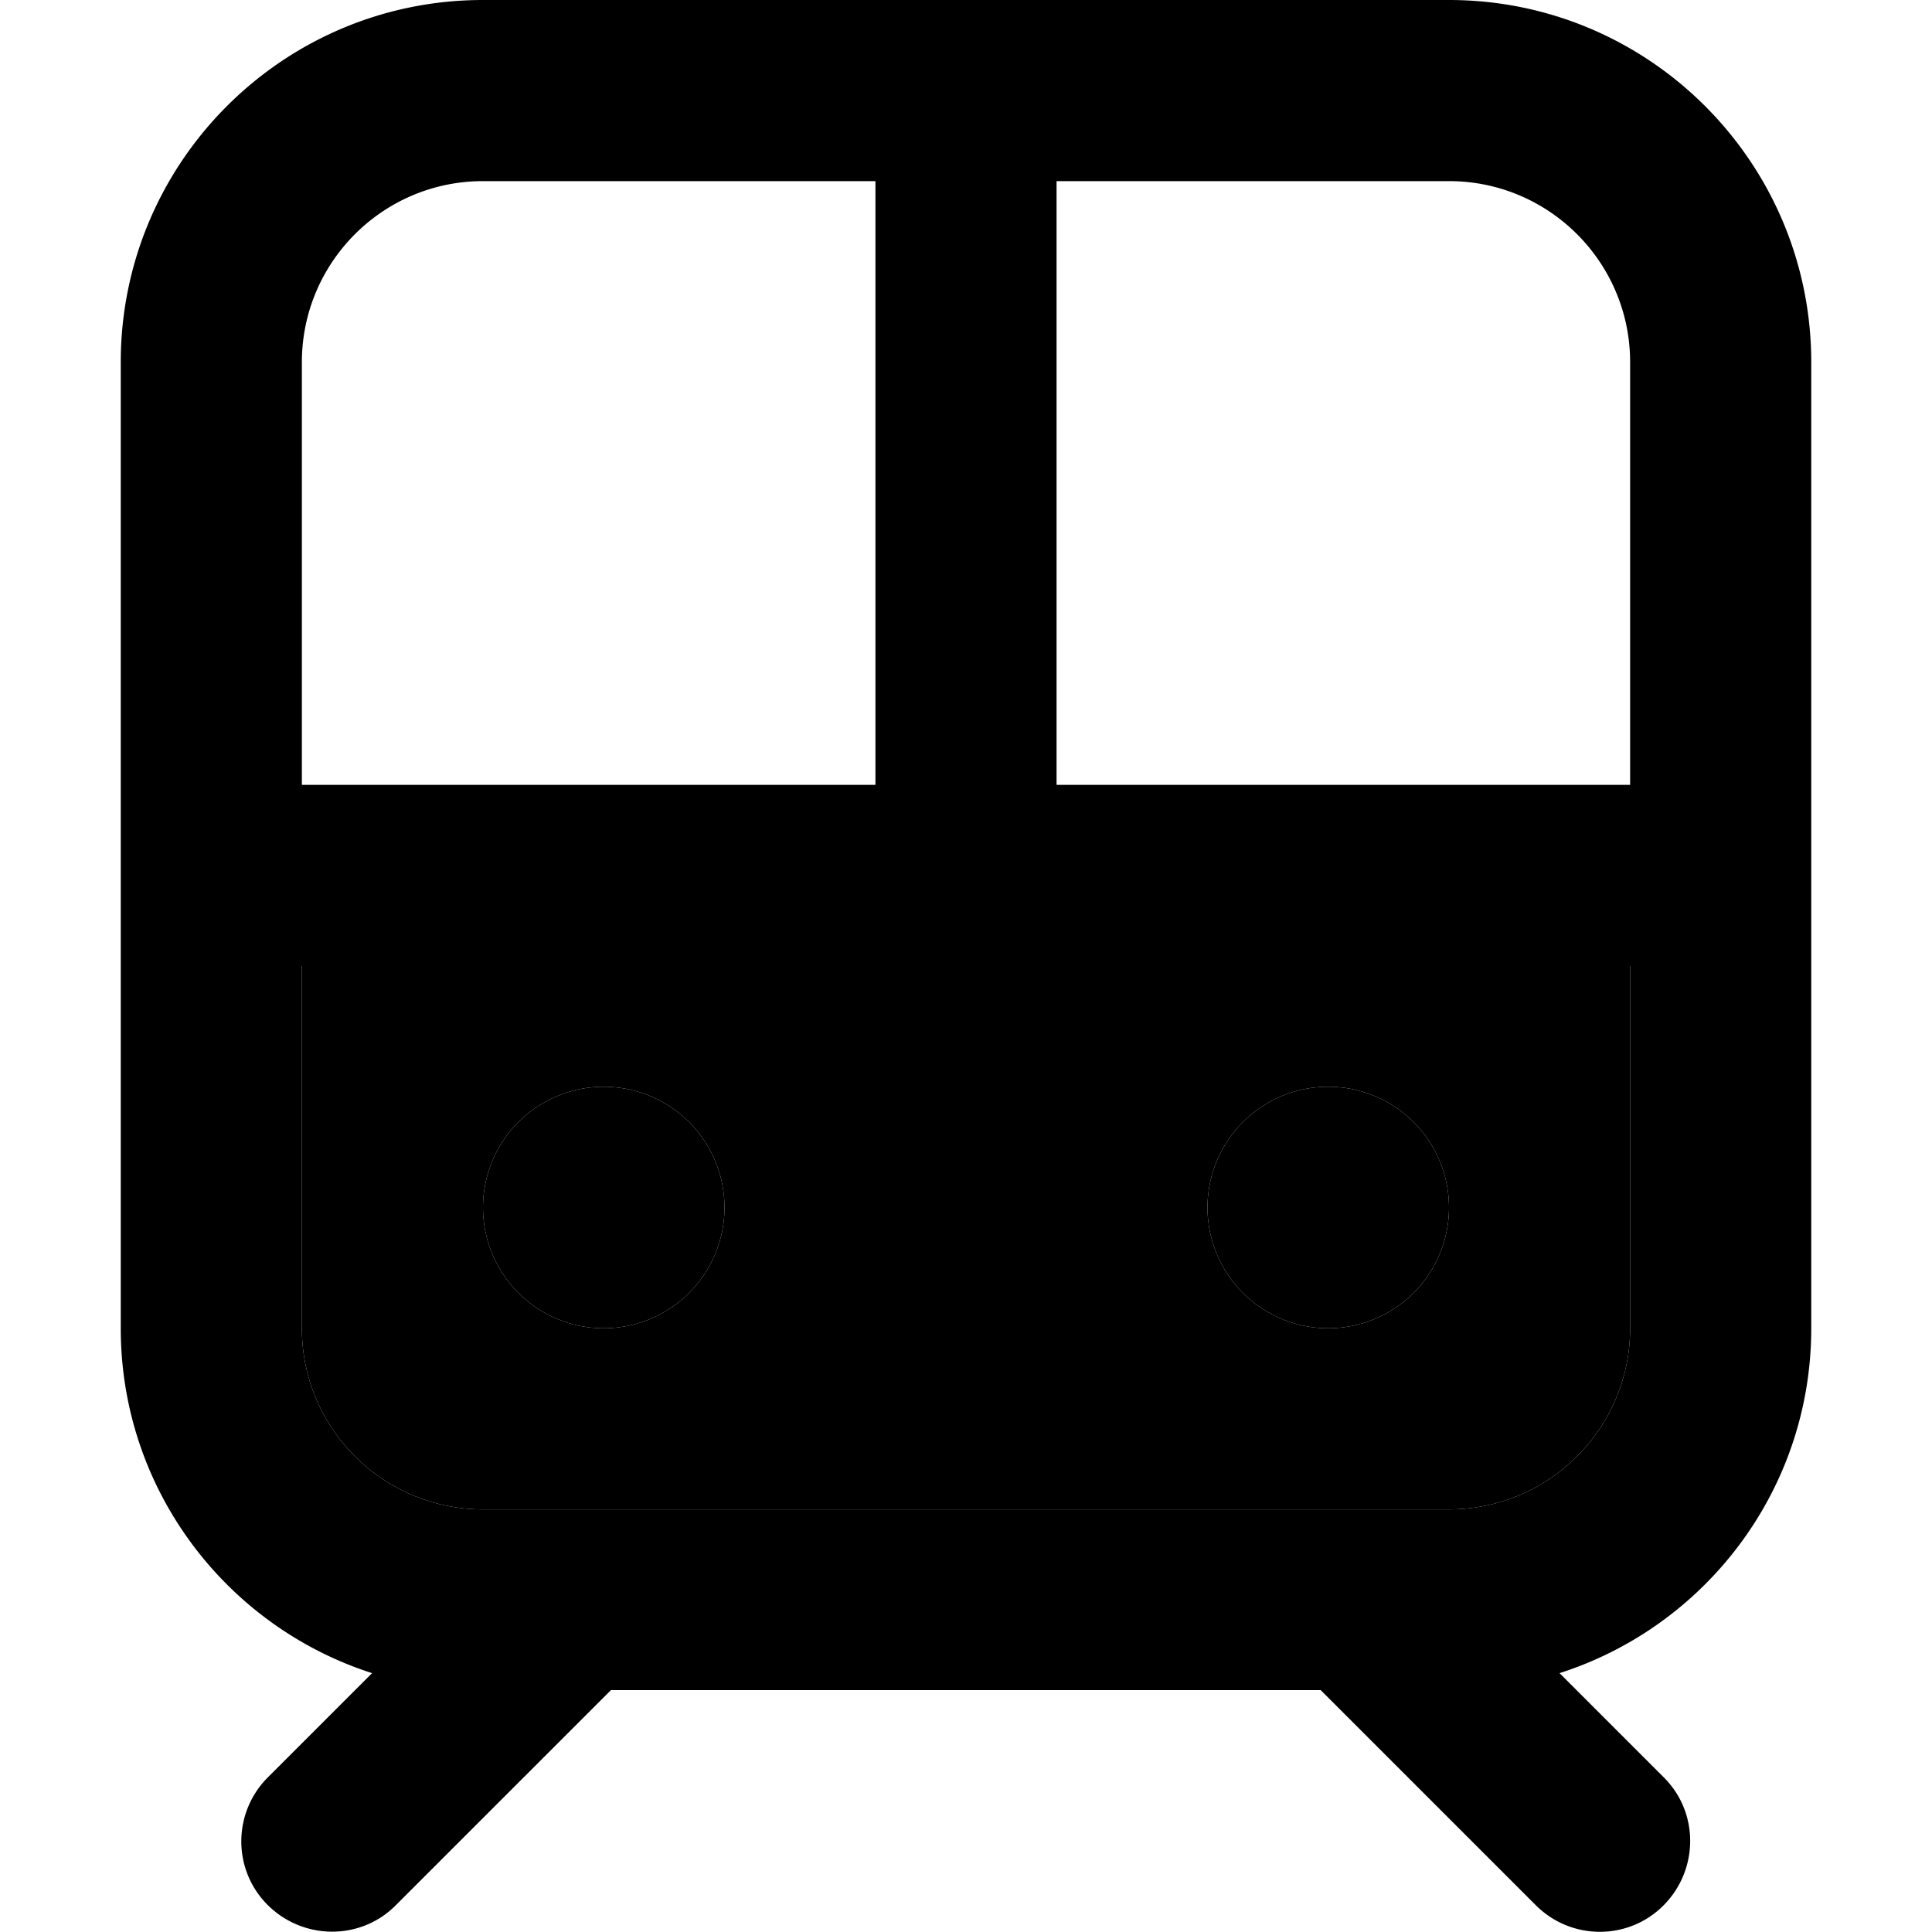 <svg xmlns="http://www.w3.org/2000/svg" width="24" height="24" viewBox="0 0 448 512"><path class="pr-icon-duotone-secondary" d="M48 256l0 96c0 26.5 21.5 48 48 48l256 0c26.5 0 48-21.5 48-48l0-96L48 256zm112 64a32 32 0 1 1 -64 0 32 32 0 1 1 64 0zm192 0a32 32 0 1 1 -64 0 32 32 0 1 1 64 0z"/><path class="pr-icon-duotone-primary" d="M200 48l0 160L48 208 48 96c0-26.5 21.5-48 48-48l104 0zm48 0l104 0c26.5 0 48 21.5 48 48l0 112-152 0 0-160zM48 352l0-96 352 0 0 96c0 26.5-21.5 48-48 48L96 400c-26.5 0-48-21.5-48-48zM96 0C43 0 0 43 0 96L0 352c0 42.8 28 79 66.6 91.4L39 471c-9.4 9.4-9.4 24.6 0 33.9s24.6 9.4 33.9 0l57-57 188.1 0 57 57c9.4 9.4 24.6 9.4 33.9 0s9.4-24.6 0-33.9l-27.6-27.6C420 431 448 394.8 448 352l0-256c0-53-43-96-96-96L96 0zm32 352a32 32 0 1 0 0-64 32 32 0 1 0 0 64zm224-32a32 32 0 1 0 -64 0 32 32 0 1 0 64 0z"/></svg>